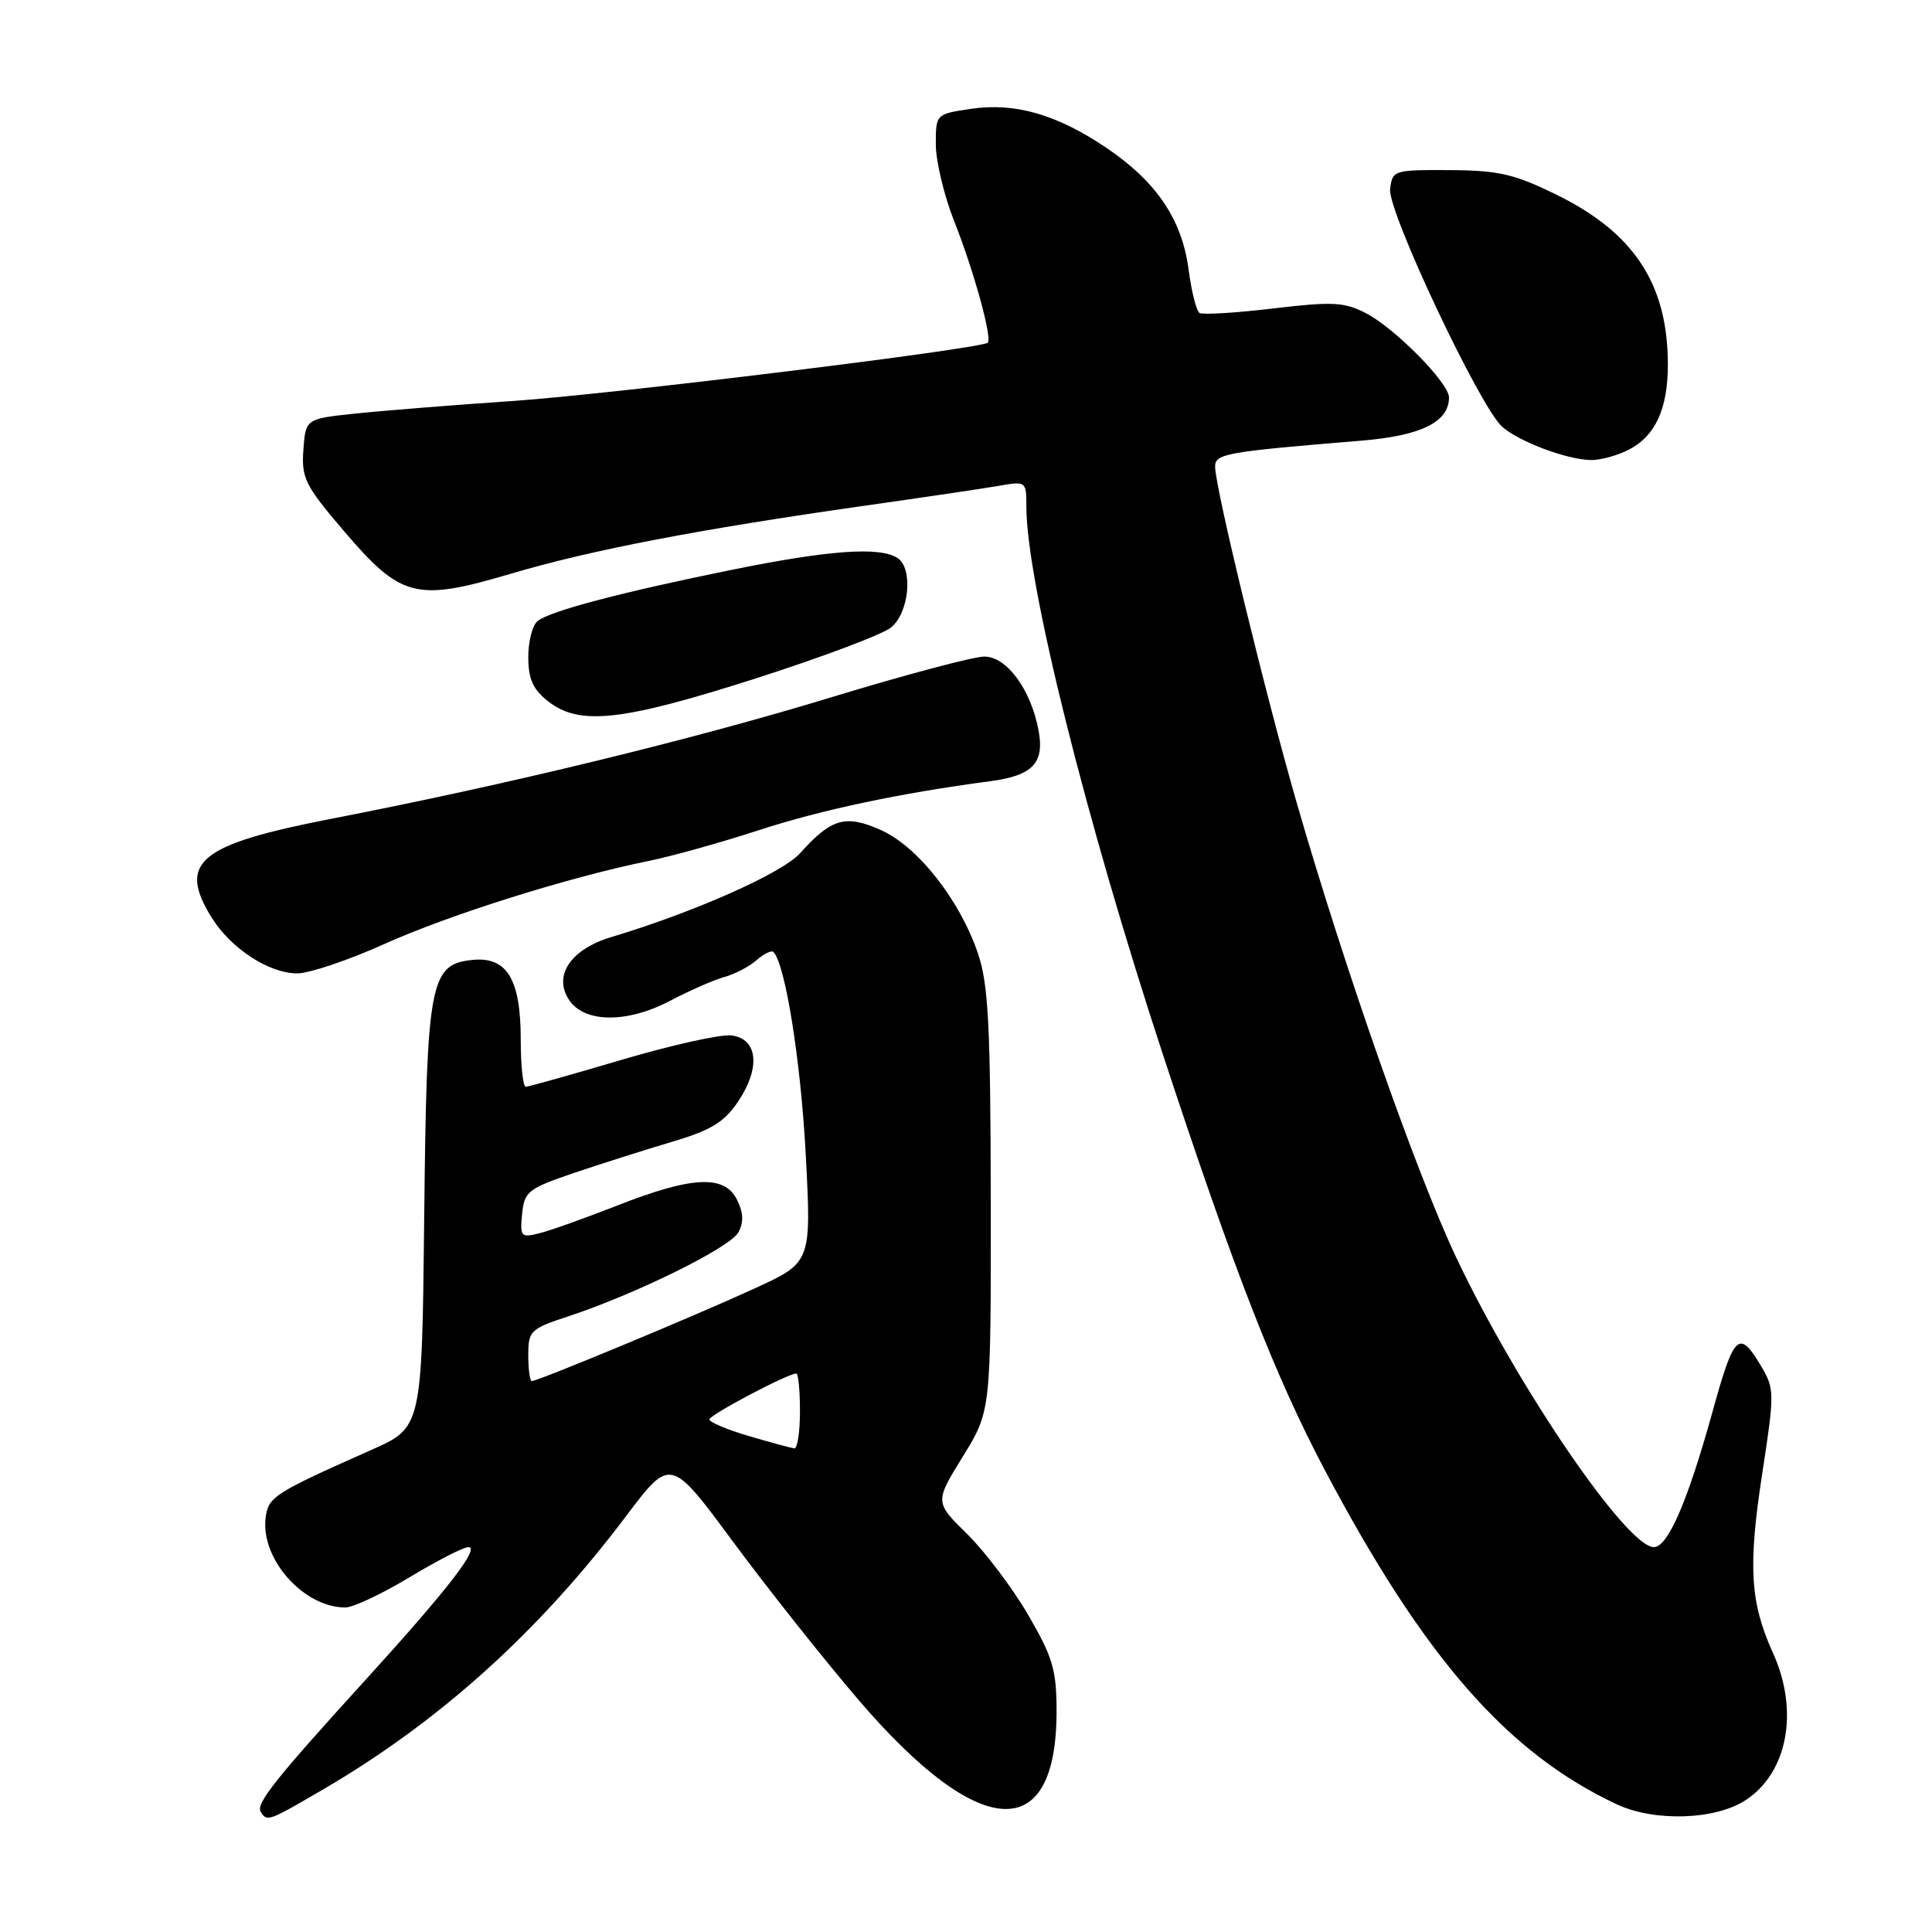 <?xml version="1.0" encoding="UTF-8" standalone="no"?>
<!DOCTYPE svg PUBLIC "-//W3C//DTD SVG 1.1//EN" "http://www.w3.org/Graphics/SVG/1.1/DTD/svg11.dtd" >
<svg xmlns="http://www.w3.org/2000/svg" xmlns:xlink="http://www.w3.org/1999/xlink" version="1.1" viewBox="0 0 256 256">
 <g >
 <path fill="currentColor"
d=" M 42.83 237.10 C 58.26 228.08 71.39 216.24 82.94 200.92 C 88.85 193.08 88.85 193.08 97.13 204.29 C 101.69 210.45 109.18 219.90 113.78 225.27 C 129.78 243.95 140.00 244.54 140.00 226.78 C 140.00 221.28 139.51 219.61 136.25 214.00 C 134.19 210.46 130.55 205.64 128.18 203.29 C 123.85 199.04 123.85 199.04 127.58 193.00 C 131.31 186.96 131.31 186.96 131.28 159.11 C 131.25 135.93 130.97 130.45 129.60 126.38 C 127.20 119.28 121.63 112.18 116.73 109.99 C 112.04 107.89 110.16 108.43 106.00 113.07 C 103.63 115.70 91.98 120.88 81.02 124.16 C 75.62 125.78 73.27 129.26 75.40 132.49 C 77.42 135.55 83.07 135.61 88.75 132.63 C 91.36 131.26 94.62 129.83 96.00 129.45 C 97.38 129.07 99.29 128.07 100.26 127.22 C 101.22 126.37 102.22 125.89 102.48 126.14 C 104.05 127.71 106.10 140.55 106.76 152.89 C 107.52 167.27 107.52 167.27 100.01 170.72 C 92.20 174.31 71.29 183.00 70.47 183.00 C 70.21 183.00 70.00 181.46 70.00 179.58 C 70.00 176.34 70.28 176.07 75.25 174.44 C 84.24 171.48 96.77 165.30 97.84 163.29 C 98.57 161.93 98.51 160.66 97.64 158.94 C 95.98 155.64 91.70 155.85 81.81 159.73 C 77.58 161.39 72.94 163.05 71.49 163.41 C 69.03 164.03 68.89 163.88 69.18 160.86 C 69.48 157.88 69.96 157.50 76.00 155.44 C 79.58 154.23 85.42 152.37 89.00 151.31 C 94.21 149.77 95.95 148.71 97.79 145.98 C 100.82 141.49 100.42 137.61 96.90 137.20 C 95.47 137.03 88.91 138.49 82.31 140.45 C 75.72 142.40 70.02 144.00 69.66 144.00 C 69.30 144.00 69.00 141.18 69.00 137.72 C 69.00 129.78 67.18 126.75 62.66 127.19 C 56.96 127.75 56.54 129.99 56.21 161.32 C 55.91 189.15 55.91 189.15 49.21 192.12 C 36.24 197.88 35.52 198.34 35.19 201.18 C 34.56 206.63 40.26 213.00 45.76 213.00 C 46.79 213.00 50.61 211.20 54.26 209.00 C 57.91 206.80 61.42 205.00 62.06 205.00 C 63.67 205.00 59.30 210.65 48.52 222.50 C 36.42 235.79 33.88 238.99 34.55 240.08 C 35.38 241.42 35.53 241.36 42.83 237.10 Z  M 231.32 238.52 C 236.89 234.87 238.40 226.69 234.93 219.03 C 231.90 212.35 231.61 207.57 233.50 195.29 C 235.14 184.62 235.14 184.04 233.39 181.08 C 230.44 176.10 229.79 176.69 226.96 186.91 C 223.62 198.97 221.01 205.00 219.14 205.00 C 215.57 205.00 201.12 183.85 192.99 166.69 C 187.72 155.58 178.24 128.59 171.88 106.58 C 167.67 92.00 161.03 64.69 161.01 61.85 C 161.00 60.11 162.32 59.88 180.38 58.39 C 188.31 57.74 192.00 55.92 192.00 52.66 C 192.00 50.75 184.84 43.49 180.99 41.50 C 178.14 40.02 176.58 39.94 168.72 40.87 C 163.76 41.46 159.37 41.73 158.95 41.47 C 158.53 41.21 157.88 38.64 157.50 35.75 C 156.64 29.11 153.26 24.10 146.65 19.62 C 140.04 15.15 134.48 13.55 128.60 14.43 C 124.01 15.12 124.00 15.13 124.00 19.14 C 124.00 21.35 125.10 25.94 126.44 29.33 C 129.04 35.87 131.51 44.85 130.88 45.41 C 129.96 46.23 81.10 52.23 68.00 53.13 C 60.02 53.67 50.58 54.43 47.00 54.81 C 40.50 55.50 40.50 55.50 40.20 59.61 C 39.93 63.34 40.42 64.33 45.55 70.34 C 53.16 79.26 55.11 79.75 67.80 75.99 C 78.35 72.87 92.69 70.12 114.50 67.02 C 122.20 65.93 130.19 64.75 132.25 64.39 C 135.97 63.74 136.00 63.76 136.00 67.12 C 136.00 77.11 143.88 108.69 154.18 140.00 C 163.55 168.45 168.96 182.34 175.54 194.79 C 188.70 219.67 199.71 232.28 214.25 239.09 C 219.23 241.42 227.31 241.16 231.32 238.52 Z  M 50.94 125.08 C 59.58 121.19 75.46 116.20 86.00 114.07 C 89.03 113.46 95.55 111.63 100.50 110.02 C 108.76 107.32 119.28 105.09 131.17 103.52 C 136.86 102.77 138.43 101.11 137.61 96.76 C 136.59 91.34 133.39 87.00 130.43 87.00 C 129.00 87.00 119.88 89.43 110.16 92.39 C 91.82 97.99 67.21 103.97 44.02 108.47 C 26.34 111.90 23.50 114.22 28.03 121.56 C 30.57 125.66 35.60 128.96 39.37 128.98 C 40.95 128.99 46.15 127.24 50.94 125.08 Z  M 100.09 89.91 C 108.84 87.11 116.93 84.07 118.06 83.15 C 120.49 81.19 121.03 75.26 118.90 73.92 C 116.51 72.41 109.78 72.90 96.89 75.52 C 82.24 78.50 72.98 80.94 71.25 82.28 C 70.56 82.81 70.00 84.96 70.00 87.05 C 70.00 89.97 70.61 91.34 72.63 92.93 C 76.78 96.19 82.40 95.57 100.09 89.91 Z  M 215.85 59.57 C 219.35 57.77 221.00 54.15 221.00 48.32 C 221.00 37.69 216.55 30.87 206.32 25.84 C 200.67 23.06 198.62 22.58 192.11 22.54 C 184.67 22.50 184.49 22.56 184.20 25.07 C 183.86 27.98 196.04 53.82 199.02 56.52 C 201.21 58.50 207.56 60.89 210.80 60.96 C 212.06 60.98 214.34 60.36 215.85 59.57 Z  M 99.25 190.29 C 96.36 189.44 94.00 188.45 94.00 188.08 C 94.00 187.48 104.38 182.00 105.52 182.00 C 105.78 182.00 106.00 184.25 106.00 187.00 C 106.00 189.75 105.66 191.96 105.25 191.92 C 104.84 191.87 102.14 191.14 99.25 190.29 Z "/>
</g>
</svg>